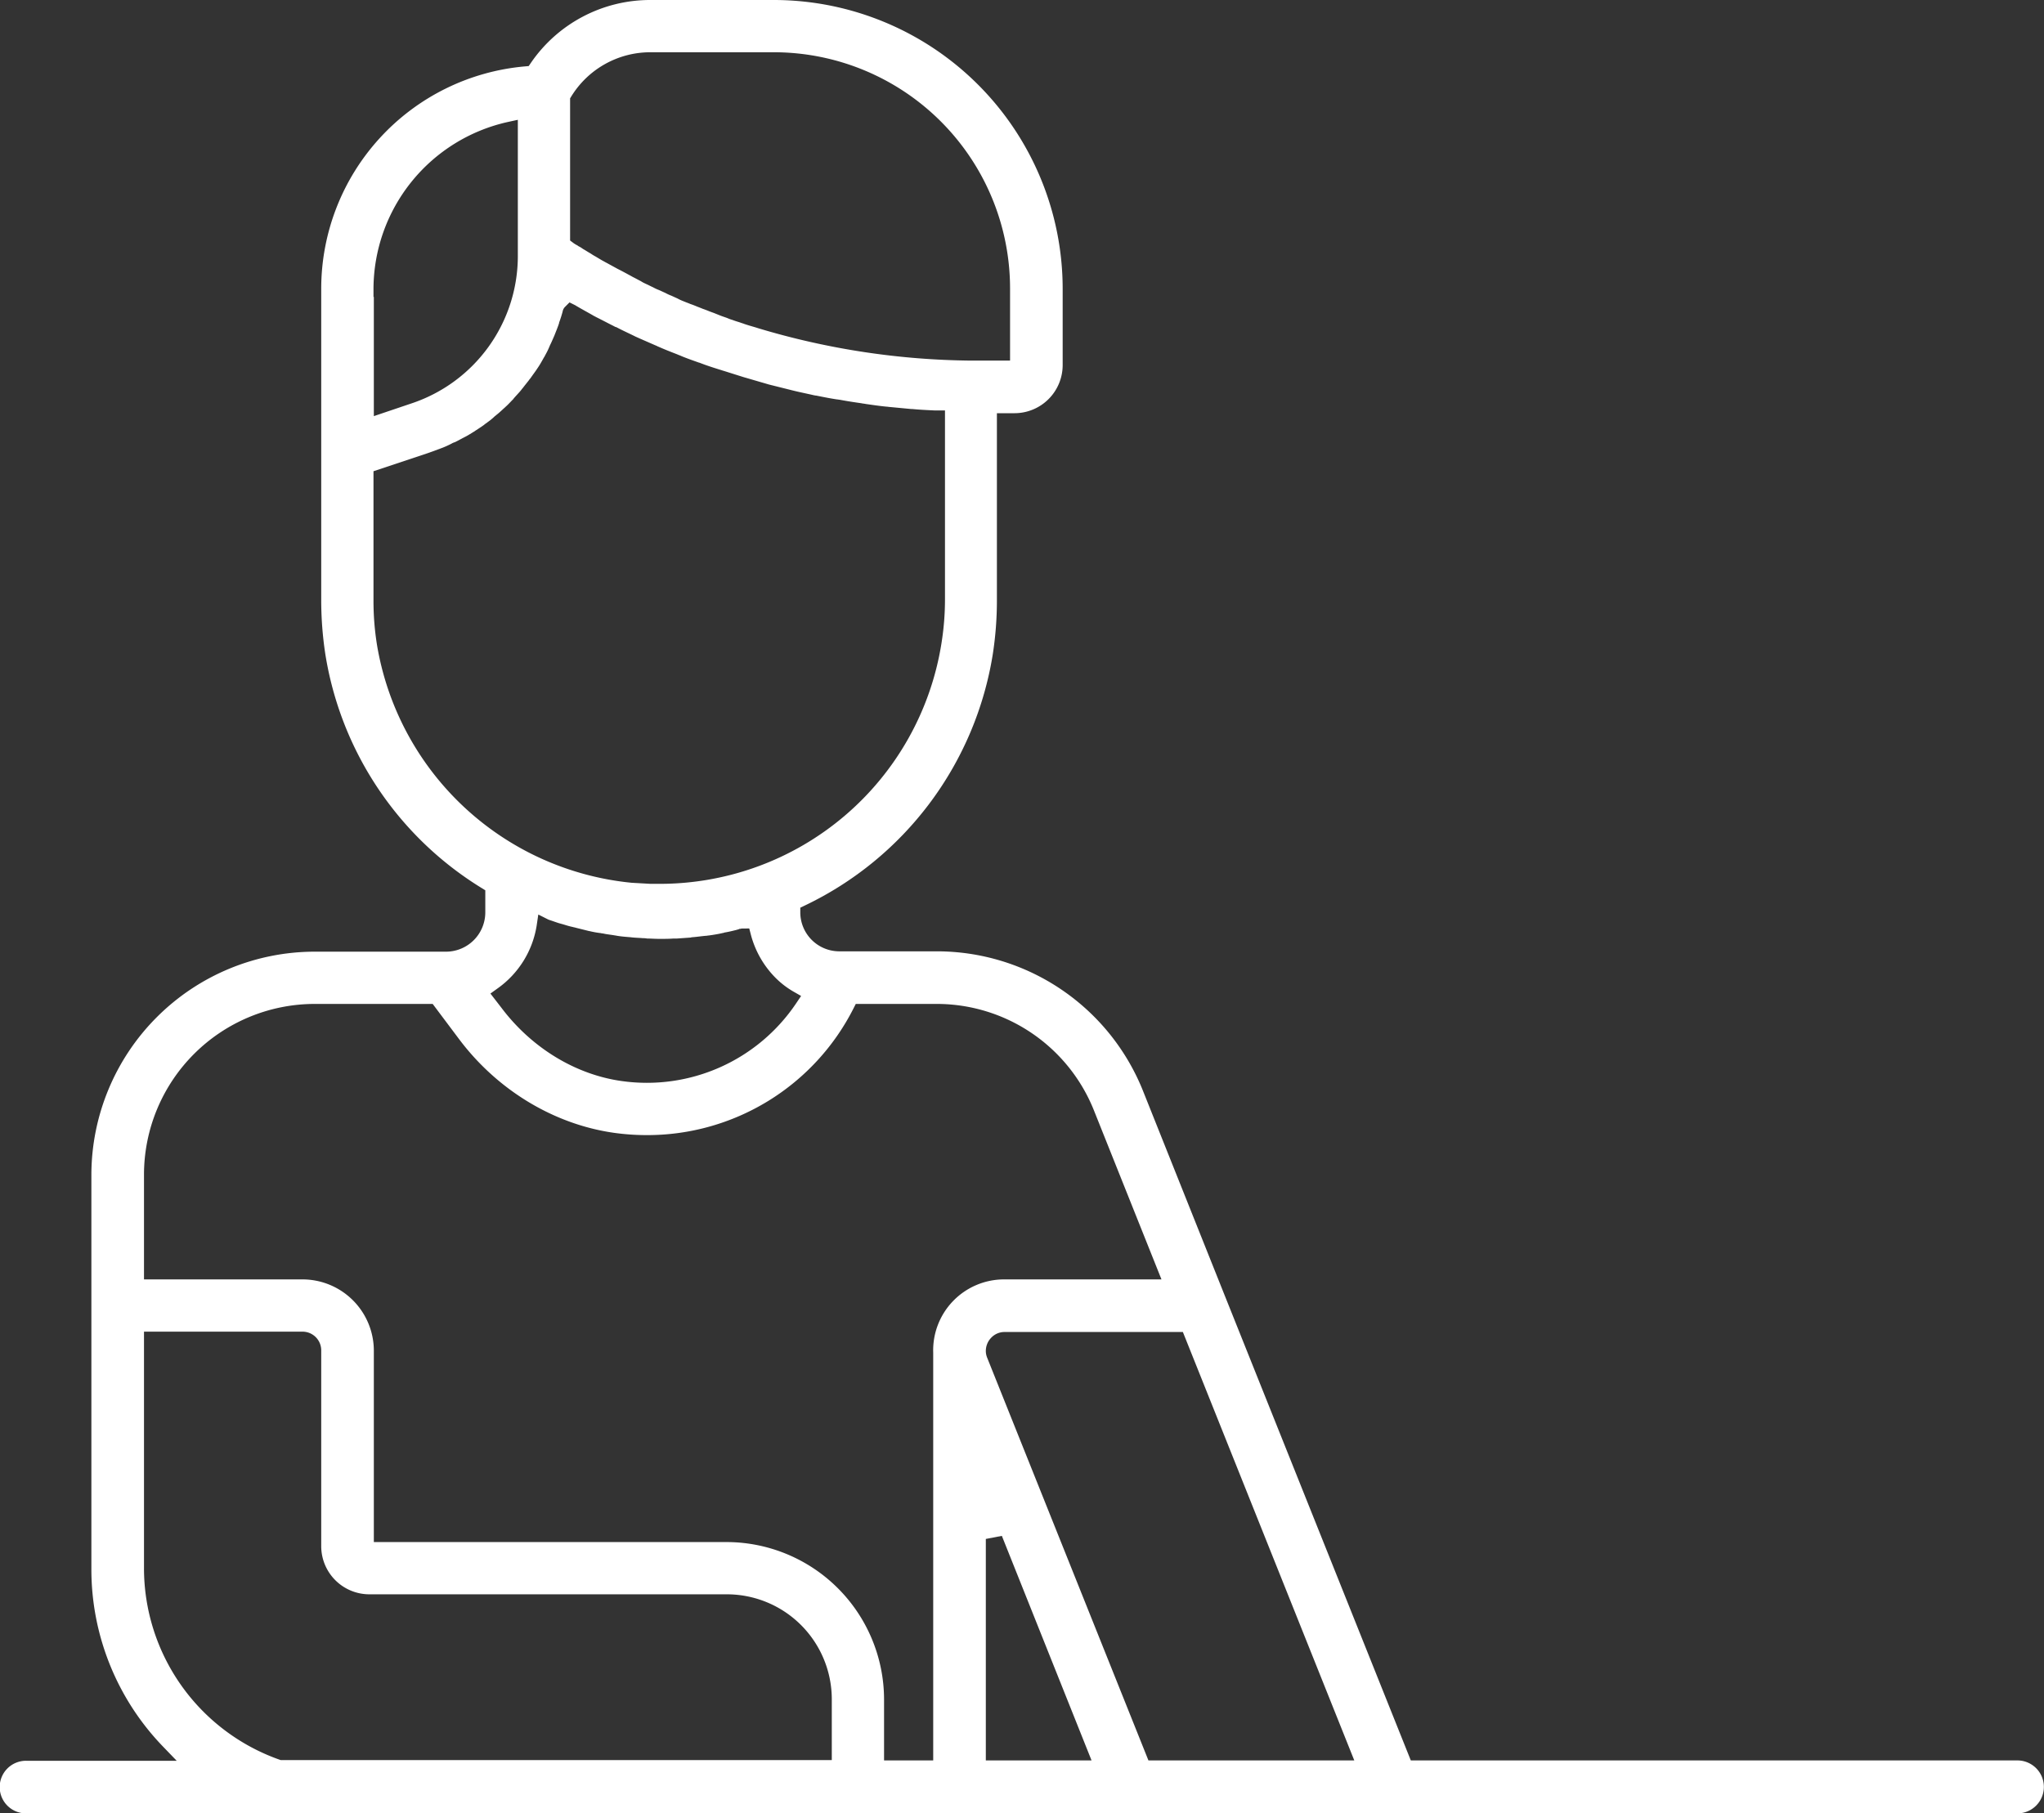 <svg id="Layer_1" data-name="Layer 1" xmlns="http://www.w3.org/2000/svg" viewBox="0 0 590.5 524"><rect x="0" y="0" width="590.5" height="524" fill="#333333" stroke="none"/><defs><style>.cls-1{fill:#fff;}</style></defs><path class="cls-1" d="M8.8,530.199A7.6,7.6,0,1,1,8.8,515H52.248l-3.92-4.066A73.737,73.737,0,0,1,27.6,459.5V345.7a64.573,64.573,0,0,1,64.5-64.5h38a11.363,11.363,0,0,0,11.3-11.4v-6.338l-1.138-.703A97.259,97.259,0,0,1,95.17,195.127,103.8,103.8,0,0,1,94,179.7V89.6a64.506,64.506,0,0,1,58.81-64.21l1.131-.099.641-.938A41.75,41.75,0,0,1,189.1,6.2h35.7a83.494,83.494,0,0,1,83.399,83.4v22.1A13.915,13.915,0,0,1,294.3,125.6h-5.1v54.1a101.799,101.799,0,0,1-1.172,15.435,97.523,97.523,0,0,1-54.266,72.701l-1.362.653V270a11.281,11.281,0,0,0,11.3,11.101h27.9a64.153,64.153,0,0,1,59.872,40.491l23.6,59.098L408.775,514.9H584.1a7.65,7.65,0,0,1,0,15.299ZM291.4,391.1a5.278,5.278,0,0,0-3.798,1.605A5.468,5.468,0,0,0,286,396.6V396.7a5.046,5.046,0,0,0,.324,1.659l.048.132L332.976,514.9h59.47L342.925,391.1ZM286,450.9v64h30.543l-25.914-64.89ZM92.1,296.3a49.356,49.356,0,0,0-49.3,49.3V375.9H88.6a20.623,20.623,0,0,1,20.6,20.6v55.301H211.1A45.55,45.55,0,0,1,256.6,497.3V514.9h14.2V397.1A20.487,20.487,0,0,1,291.3,375.9h45.443L317.328,327.31A48.916,48.916,0,0,0,271.6,296.3H248.429l-.667,1.311a66.757,66.757,0,0,1-59.76,36.593,68.123,68.123,0,0,1-9.563-.679c-17.332-2.504-33.597-12.369-44.619-27.064L126.2,296.3Zm-49.3,163A58.688,58.688,0,0,0,81.905,514.665l.386.136H241.5V497.2a30.334,30.334,0,0,0-30.3-30.301H107.9A13.915,13.915,0,0,1,94,453V396.4a5.407,5.407,0,0,0-5.4-5.4H42.8ZM156.226,273.748a27.561,27.561,0,0,1-11.327,18.103l-2.018,1.45,3.22,4.167c8.703,11.534,21.343,19.236,34.665,21.109A51.945,51.945,0,0,0,231.191,296.14l1.442-2.143-2.242-1.281a24.991,24.991,0,0,1-5.294-4.113,27.717,27.717,0,0,1-6.974-12.307l-.467-1.796H215.8a2.76,2.76,0,0,0-.721.1h-.245l-.319.16a3.966,3.966,0,0,0-.557.152c-1.129.281-2.198.545-3.253.721l-.184.03-.402.137h-.093l-.267.061c-1.217.281-2.479.474-3.673.645a5.551,5.551,0,0,0-.63.077l-.131.02h-.092l-.018.004c-.688.053-1.349.131-2.011.211-.589.07-1.178.142-1.791.189l-.466.036-.143.071-3.991.284H195.814l-.086.007c-1.314.094-2.632.094-4.028.094-.617,0-1.21-.024-1.804-.048-.573-.023-1.145-.046-1.736-.051a6.396,6.396,0,0,0-1.244-.101c-.497-.047-.973-.073-1.448-.098-.436-.023-.872-.046-1.331-.091l-.119-.013H183.9c-.019-.003-.09-.016-.162-.025-.243-.034-.487-.062-.706-.071l-.217-.018c-1.087-.091-2.211-.185-3.22-.353l-.203-.033a3.709,3.709,0,0,0-.499-.085c-.535-.095-1.048-.168-1.562-.241-.454-.065-.908-.13-1.381-.213a5.716,5.716,0,0,0-.785-.144,2.609,2.609,0,0,1-.286-.045l-.168-.042-.172-.017a22.723,22.723,0,0,1-2.248-.381l-.307-.061a5.804,5.804,0,0,0-.643-.138l-.134-.024-.087-.028-3.566-.89a5.537,5.537,0,0,0-.587-.143l-.114-.024-.14-.047-.143-.028a21.721,21.721,0,0,1-2.12-.575l-.671-.201c-.175-.044-.328-.088-.481-.131-.178-.051-.357-.102-.557-.153-.45-.136-.899-.294-1.349-.451-.481-.169-.963-.337-1.444-.485-.118-.05-.221-.087-.324-.121l-2.913-1.468Zm-23.641-139.76a3.188,3.188,0,0,0-.842.354,26.901,26.901,0,0,1-2.863,1.302c-.139.045-.306.111-.472.178-.084.033-.167.068-.267.101l-3.36,1.221L109.1,142.37V179.6a79.933,79.933,0,0,0,1.033,13.094,82.801,82.801,0,0,0,73.54,68.595l5.461.311H191.7a82.404,82.404,0,0,0,81.47-69.423A79.891,79.891,0,0,0,274.2,179.1V124.8h-3.042l-.224-.011c-1.994-.095-4.057-.193-6.007-.379l-.113-.011h-.3l-6.3-.6H258.1c-.019-.004-.09-.016-.16-.026-.237-.034-.474-.061-.689-.071-1.78-.172-3.493-.418-5.306-.678l-.604-.086c-.247-.054-.495-.089-.743-.12a2.586,2.586,0,0,1-.315-.047l-.121-.03-.123-.018c-2.242-.32-4.135-.609-6.09-.981l-.223-.043h-.137a4.76,4.76,0,0,0-.664-.093c-1.91-.29-3.864-.682-5.754-1.06l-.233-.046h-.137c-.123-.027-.261-.056-.418-.076-.905-.213-1.81-.409-2.706-.604-1.117-.242-2.22-.481-3.295-.749l-7.119-1.78c-.157-.05-.332-.101-.507-.15-.14-.04-.279-.079-.399-.119l-.098-.03c-1.045-.299-2.065-.597-3.085-.896-1.03-.301-2.06-.603-3.115-.904L210.353,113.39l-.07-.018c-.146-.037-.31-.094-.474-.149-.256-.085-.512-.168-.745-.23-1.81-.571-3.678-1.162-5.394-1.83L203.25,111h-.084l-.167-.063c-1.698-.6-3.299-1.165-4.917-1.828-.246-.118-.492-.213-.738-.306a3.788,3.788,0,0,1-.37-.149l-.1-.05-.104-.04c-1.742-.677-3.543-1.378-5.295-2.156l-.105-.047-.109-.036c-.024-.012-.079-.042-.135-.07a6.659,6.659,0,0,0-.636-.285l-4.674-2.045c-.223-.109-.422-.196-.621-.281-.134-.057-.268-.114-.421-.19-.737-.369-1.476-.722-2.208-1.071-1.065-.509-2.071-.989-3.042-1.503l-.258-.136-.283-.071a2.782,2.782,0,0,1-.258-.136c-.112-.059-.228-.121-.351-.183-.789-.395-1.554-.79-2.318-1.184-.786-.406-1.571-.811-2.381-1.216l-.153-.077-.06-.02a5.203,5.203,0,0,0-.604-.32c-.812-.475-1.624-.929-2.436-1.382-.835-.466-1.669-.933-2.503-1.423l-.072-.043-.075-.037a3.688,3.688,0,0,0-.494-.297l-1.548-.775-1.224,1.224a2.554,2.554,0,0,0-.769,1.45c-.306,1.107-.575,1.962-.889,2.827l-.144.397V99.64l-.077.202c-.28.839-.672,1.819-1.051,2.767l-.172.43v.025c-.142.317-.277.626-.41.93-.274.627-.536,1.23-.837,1.833-.077.155-.155.342-.231.53-.025.062-.151.352-.151.352a18.923,18.923,0,0,1-.867,1.762c-.153.286-.305.572-.452.859-.015.022-.029.044-.043.065l-.045.045-.164.294c-.493.887-.954,1.718-1.499,2.535l-.083.124-.018.037a5.236,5.236,0,0,0-.354.52c-.269.399-.558.798-.846,1.197-.331.459-.662.918-.97,1.377a3.372,3.372,0,0,0-.428.536c-.259.341-.518.664-.776.987-.316.396-.633.791-.949,1.214l-.049.066a3.36,3.36,0,0,0-.408.506c-.378.475-.797.932-1.24,1.414-.27.294-.536.584-.788.874l-.202.231-.064.127c-.04.042-.083.082-.124.124-.243.243-.486.497-.732.754-.46.482-.895.938-1.353,1.337l-.262.255c-.269.236-.538.483-.81.733-.519.476-1.008.925-1.52,1.324l-.118.092-.106.105a4.878,4.878,0,0,0-.6.5,14.943,14.943,0,0,1-1.62,1.33c-.202.151-.406.303-.609.46a3.711,3.711,0,0,0-.631.476c-.498.367-1.006.701-1.588,1.083l-.594.392a4.689,4.689,0,0,0-.5.337c-.007.005-.008.008-.006.008a.114.114,0,0,0,.024-.01l-.113.064c-.285.171-.562.342-.835.511-.656.405-1.275.787-1.903,1.101l-.692.348C134.051,133.237,133.307,133.651,132.585,133.988ZM109.2,126.444l10.868-3.67A44.899,44.899,0,0,0,150.8,80.1V40.82l-2.911.635A49.567,49.567,0,0,0,109.1,89.6V92h.1Zm107.614-26.442c.604.2,1.209.376,1.813.552.571.167,1.143.333,1.714.523A219.946,219.946,0,0,0,281.677,110.4H293V89.5a68.277,68.277,0,0,0-68.2-68.2H189.1a26.811,26.811,0,0,0-22.835,12.727l-.365.584v41.09l.961.72a7.774,7.774,0,0,0,.923.577,3.241,3.241,0,0,1,.376.223l.173.129.193.097a6.712,6.712,0,0,1,.933.573l.12.09.13.075c.327.187.631.374.935.561.346.213.692.426,1.065.638.126.076.282.179.431.275.322.21.622.399.918.553.322.185.665.391,1.008.597.39.234.78.468,1.144.675l.117.062c.158.079.295.159.434.238.212.121.424.241.666.362l3.225,1.761c1.237.621,2.288,1.194,3.4,1.8.235.119.372.199.51.278.211.121.423.241.664.361.383.191.74.382,1.097.572.34.181.68.362,1.037.543a8.572,8.572,0,0,0,1.21.661l.386.183c.308.132.615.287.923.441.343.171.688.342,1.031.495a12.791,12.791,0,0,0,1.7.786c.274.119.58.26.885.401.3.139.601.277.919.416a12.865,12.865,0,0,0,1.696.784c.271.117.575.258.879.398.302.14.605.279.925.418a12.913,12.913,0,0,0,1.688.781c.332.143.684.278,1.036.414.298.114.596.229.916.366l.091.039.094.032c.543.181.997.363,1.449.544.344.148.697.284,1.05.42.297.114.594.228.914.365l.093.04.096.032c.545.181,1,.364,1.453.545.355.152.751.295,1.147.437.303.108.607.215.911.346l1.554.623c.39.146.712.257,1.024.364.369.126.722.245,1.073.392a7.561,7.561,0,0,0,1.037.386c.151.047.309.094.466.157.492.185.934.324,1.375.462.358.112.716.223,1.074.356l.128.048.132.033a3.232,3.232,0,0,1,.34.119C216.31,99.842,216.562,99.932,216.815,100.001Z" transform="translate(-1.2 -6.2)"/></svg>